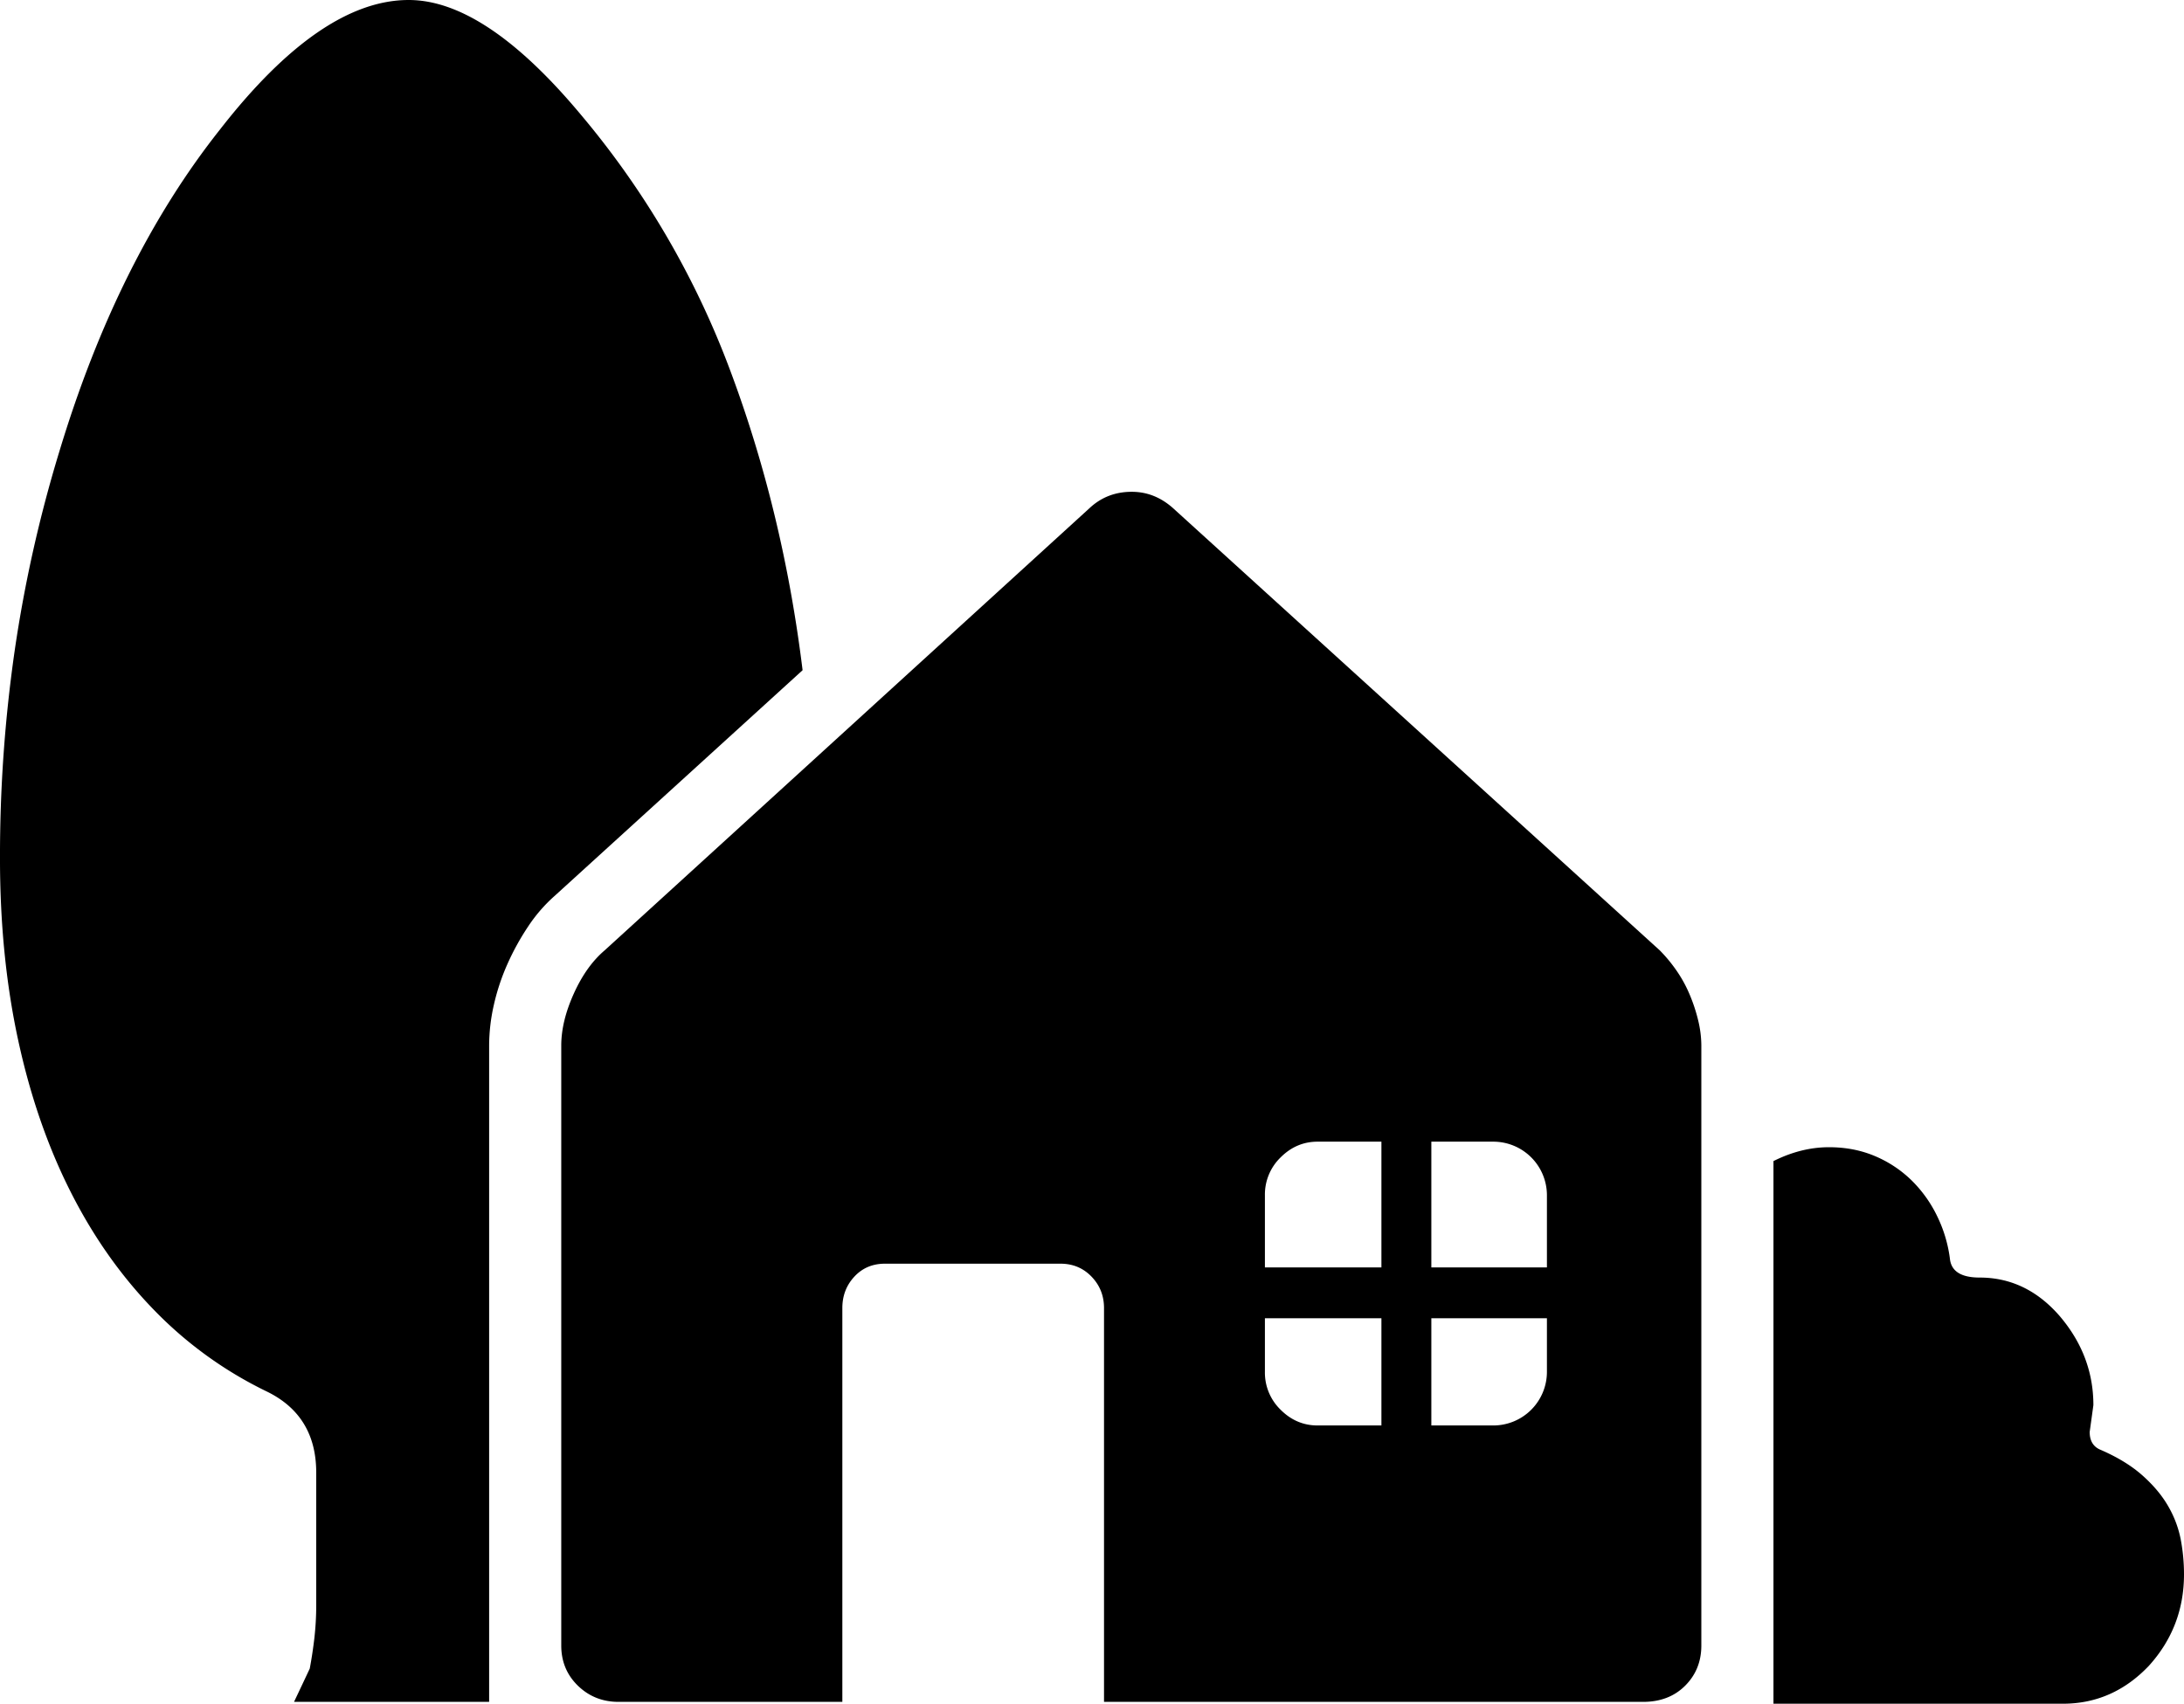 <svg viewBox="0 0 2362 1843" xmlns="http://www.w3.org/2000/svg"><path d="m1673 1371v-78a58 58 0 0 0 -58-58h-67v136zm0 113v-58h-125v116h67a58 58 0 0 0 58-58zm-179-113v-136h-69q-23 0-40 17a55.88 55.88 0 0 0 -17 41v78zm0 171v-116h-126v58a55.88 55.88 0 0 0 17 41q17 17 40 17zm346-411v649q0 26-17.5 43.5t-45.5 17.5h-583v-426q0-20-13.5-34t-33.5-14h-190q-20 0-33 14t-13 34v426h-242q-26 0-44-17.5t-18-43.5v-649q0-26 13.5-56t33.5-47l524-478q19-18 46-18 25 0 45 18l526 478a162.46 162.46 0 0 1 17.5 21 140.64 140.64 0 0 1 14.5 26 178.13 178.13 0 0 1 9.5 28.5 117.5 117.5 0 0 1 3.5 27.5zm522 572q0 57-38 99-39 41-93 41h-313v-587q30-15 60-15 27 0 49.5 9.5a127 127 0 0 1 39.5 26 138.66 138.66 0 0 1 28 39 147.41 147.41 0 0 1 14 47.5q3 19 32 19 50 0 86 41 37 43 37 97l-4 29q0 14 11 19 28 12 46 28t28 33.5a115.49 115.49 0 0 1 13.5 36 201.52 201.52 0 0 1 3.5 37.5zm-1494-978-268 244a167.82 167.82 0 0 0 -29 33.5 271.41 271.41 0 0 0 -22.5 41 234.44 234.44 0 0 0 -14.5 44 200.58 200.58 0 0 0 -5 43.5v710h-211l9-19 8-17q3-16 5-33a318.49 318.49 0 0 0 2-37v-142q0-62-54-88a430.81 430.81 0 0 1 -121.5-88q-53.5-55-90.5-128.5t-56.5-164q-19.5-90.5-19.5-195.5a1554.44 1554.44 0 0 1 16-226 1461.5 1461.5 0 0 1 48-214q63-209 174-349 109-140 204-140 83 0 187 125a938.33 938.33 0 0 1 161 276.5q57 152.5 78 323.5z"/></svg>